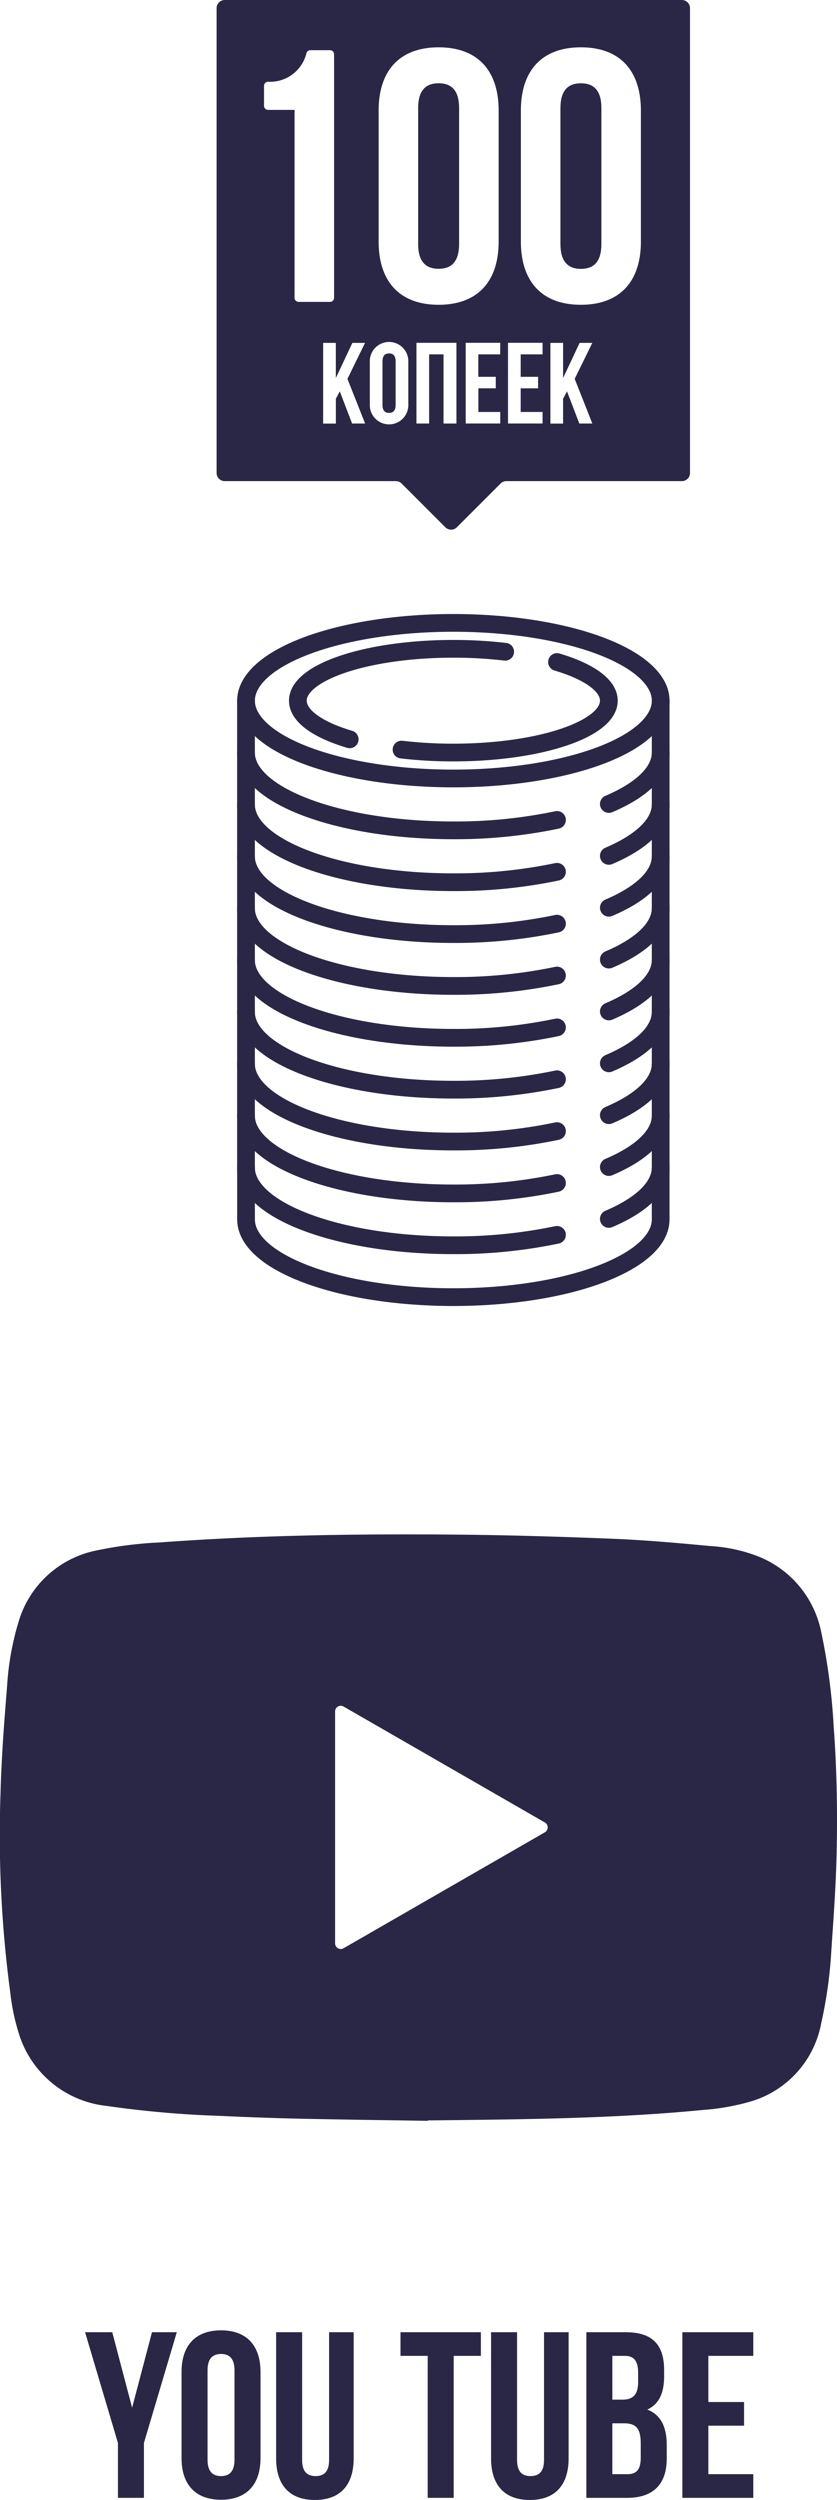 <svg xmlns="http://www.w3.org/2000/svg" width="70.796" height="211.31" viewBox="0 0 70.796 211.31"><g transform="translate(-1168.182 -3622)"><g transform="translate(1168.182 3747.563)"><g transform="translate(0 4.129)"><path d="M389.47,505.262c-3.548-.057-7.1-.1-10.645-.176q-3.5-.077-6.987-.244a87.042,87.042,0,0,1-9.555-.841,8.744,8.744,0,0,1-7.326-5.844,18.292,18.292,0,0,1-.811-3.723,100.286,100.286,0,0,1-.823-16.925c.076-3,.31-5.994.552-8.984a23.549,23.549,0,0,1,.957-5.394,8.62,8.62,0,0,1,6.46-6.049,33.117,33.117,0,0,1,5.509-.71c8.241-.608,16.5-.731,24.753-.663,4.522.037,9.044.171,13.562.353,2.743.11,5.482.358,8.216.613a13.347,13.347,0,0,1,4.161.912,8.721,8.721,0,0,1,5.239,6.332,51.983,51.983,0,0,1,1.059,8.015c.27,3.634.332,7.274.245,10.912-.066,2.755-.275,5.508-.457,8.259a37.3,37.3,0,0,1-.843,5.909,8.509,8.509,0,0,1-5.959,6.611,19.441,19.441,0,0,1-4.059.72c-7.591.738-15.211.79-22.829.879-.139,0-.278,0-.417,0Zm-7.133-14.588,17.026-9.8a.479.479,0,0,0,0-.83l-17.026-9.8a.478.478,0,0,0-.717.414V490.26A.478.478,0,0,0,382.337,490.674Z" transform="translate(-353.276 -455.691)" fill="#2a2746"/></g></g><g transform="translate(1188.992 3674.649)"><path d="M436.152,312.792c2.691.8,4.384,1.969,4.384,3.267,0,2.421-5.888,4.384-13.152,4.384a37.61,37.61,0,0,1-4.384-.249" transform="translate(-409.848 -309.484)" fill="none" stroke="#2a2746" stroke-linecap="round" stroke-linejoin="round" stroke-width="1.5"/><path d="M409.384,318.151c-2.691-.8-4.384-1.969-4.384-3.267,0-2.421,5.888-4.384,13.152-4.384a37.607,37.607,0,0,1,4.384.249" transform="translate(-400.616 -308.308)" fill="none" stroke="#2a2746" stroke-linecap="round" stroke-linejoin="round" stroke-width="1.5"/><ellipse cx="17.536" cy="6.576" rx="17.536" ry="6.576" transform="translate(0 0)" stroke-width="1.5" stroke="#2a2746" stroke-linecap="round" stroke-linejoin="round" fill="none"/><path d="M422.3,329.58a41.892,41.892,0,0,1-8.768.88c-9.685,0-17.535-2.944-17.535-6.576V319.5" transform="translate(-396 -312.924)" fill="none" stroke="#2a2746" stroke-linecap="round" stroke-linejoin="round" stroke-width="1.5"/><path d="M463.384,319.5v4.384c0,1.668-1.656,3.19-4.384,4.35" transform="translate(-428.313 -312.924)" fill="none" stroke="#2a2746" stroke-linecap="round" stroke-linejoin="round" stroke-width="1.5"/><path d="M422.3,338.58a41.886,41.886,0,0,1-8.768.88c-9.685,0-17.535-2.944-17.535-6.576V328.5" transform="translate(-396 -317.54)" fill="none" stroke="#2a2746" stroke-linecap="round" stroke-linejoin="round" stroke-width="1.5"/><path d="M463.384,328.5v4.384c0,1.668-1.656,3.191-4.384,4.35" transform="translate(-428.313 -317.54)" fill="none" stroke="#2a2746" stroke-linecap="round" stroke-linejoin="round" stroke-width="1.5"/><path d="M422.3,347.58a41.884,41.884,0,0,1-8.768.88c-9.685,0-17.535-2.944-17.535-6.576V337.5" transform="translate(-396 -322.156)" fill="none" stroke="#2a2746" stroke-linecap="round" stroke-linejoin="round" stroke-width="1.5"/><path d="M463.384,337.5v4.384c0,1.668-1.656,3.19-4.384,4.35" transform="translate(-428.313 -322.156)" fill="none" stroke="#2a2746" stroke-linecap="round" stroke-linejoin="round" stroke-width="1.5"/><path d="M422.3,356.58a41.886,41.886,0,0,1-8.768.88c-9.685,0-17.535-2.944-17.535-6.576V346.5" transform="translate(-396 -326.773)" fill="none" stroke="#2a2746" stroke-linecap="round" stroke-linejoin="round" stroke-width="1.5"/><path d="M463.384,346.5v4.384c0,1.668-1.656,3.191-4.384,4.35" transform="translate(-428.313 -326.773)" fill="none" stroke="#2a2746" stroke-linecap="round" stroke-linejoin="round" stroke-width="1.5"/><path d="M422.3,365.58a41.888,41.888,0,0,1-8.768.88c-9.685,0-17.535-2.944-17.535-6.576V355.5" transform="translate(-396 -331.389)" fill="none" stroke="#2a2746" stroke-linecap="round" stroke-linejoin="round" stroke-width="1.5"/><path d="M463.384,355.5v4.384c0,1.668-1.656,3.19-4.384,4.35" transform="translate(-428.313 -331.389)" fill="none" stroke="#2a2746" stroke-linecap="round" stroke-linejoin="round" stroke-width="1.5"/><path d="M422.3,374.58a41.89,41.89,0,0,1-8.768.88c-9.685,0-17.535-2.944-17.535-6.576V364.5" transform="translate(-396 -336.005)" fill="none" stroke="#2a2746" stroke-linecap="round" stroke-linejoin="round" stroke-width="1.5"/><path d="M463.384,364.5v4.384c0,1.668-1.656,3.19-4.384,4.35" transform="translate(-428.313 -336.005)" fill="none" stroke="#2a2746" stroke-linecap="round" stroke-linejoin="round" stroke-width="1.5"/><path d="M422.3,383.58a41.888,41.888,0,0,1-8.768.88c-9.685,0-17.535-2.944-17.535-6.576V373.5" transform="translate(-396 -340.621)" fill="none" stroke="#2a2746" stroke-linecap="round" stroke-linejoin="round" stroke-width="1.5"/><path d="M463.384,373.5v4.384c0,1.668-1.656,3.19-4.384,4.35" transform="translate(-428.313 -340.621)" fill="none" stroke="#2a2746" stroke-linecap="round" stroke-linejoin="round" stroke-width="1.5"/><path d="M422.3,392.58a41.892,41.892,0,0,1-8.768.88c-9.685,0-17.535-2.944-17.535-6.576V382.5" transform="translate(-396 -345.237)" fill="none" stroke="#2a2746" stroke-linecap="round" stroke-linejoin="round" stroke-width="1.5"/><path d="M463.384,382.5v4.384c0,1.668-1.656,3.19-4.384,4.35" transform="translate(-428.313 -345.237)" fill="none" stroke="#2a2746" stroke-linecap="round" stroke-linejoin="round" stroke-width="1.5"/><path d="M422.3,401.58a41.886,41.886,0,0,1-8.768.88c-9.685,0-17.535-2.944-17.535-6.576V391.5" transform="translate(-396 -349.853)" fill="none" stroke="#2a2746" stroke-linecap="round" stroke-linejoin="round" stroke-width="1.5"/><path d="M463.384,391.5v4.384c0,1.668-1.656,3.19-4.384,4.35" transform="translate(-428.313 -349.853)" fill="none" stroke="#2a2746" stroke-linecap="round" stroke-linejoin="round" stroke-width="1.5"/><path d="M431.071,400.5v4.384c0,3.632-7.851,6.576-17.536,6.576S396,408.516,396,404.884V400.5" transform="translate(-396 -354.469)" fill="none" stroke="#2a2746" stroke-linecap="round" stroke-linejoin="round" stroke-width="1.5"/></g><g transform="translate(1186.502 3624)"><path d="M452.327,222.629c-1.064,0-1.733.578-1.733,2.1v11.488c0,1.519.669,2.1,1.733,2.1s1.732-.578,1.732-2.1V224.726C454.059,223.207,453.39,222.629,452.327,222.629Z" transform="translate(-421.511 -217.59)" fill="#2a2746"/><path d="M427.62,238.311c1.063,0,1.732-.578,1.732-2.1V224.726c0-1.519-.669-2.1-1.732-2.1s-1.733.578-1.733,2.1v11.488C425.887,237.733,426.556,238.311,427.62,238.311Z" transform="translate(-408.839 -217.59)" fill="#2a2746"/><path d="M420.25,265.4c-.341,0-.555.185-.555.673v3.683c0,.487.214.672.555.672s.556-.185.556-.672v-3.683C420.806,265.586,420.592,265.4,420.25,265.4Z" transform="translate(-405.663 -237.528)" fill="#2a2746"/><path d="M430.249,206.178H391.578a.69.69,0,0,0-.691.69v39.288a.69.69,0,0,0,.69.69h14.47a.692.692,0,0,1,.488.2l3.7,3.7a.691.691,0,0,0,.976,0l3.7-3.7a.693.693,0,0,1,.489-.2h14.84a.69.69,0,0,0,.69-.69V206.868A.69.69,0,0,0,430.249,206.178Zm-25.656,9.349c0-3.4,1.793-5.349,5.076-5.349s5.075,1.945,5.075,5.349v11.063c0,3.4-1.793,5.349-5.075,5.349s-5.076-1.945-5.076-5.349Zm-7.111,15.823V215.466h-2.238a.345.345,0,0,1-.345-.345v-1.689a.349.349,0,0,1,.338-.344,3.164,3.164,0,0,0,3.256-2.441.347.347,0,0,1,.323-.226h1.663a.345.345,0,0,1,.345.345V231.35a.345.345,0,0,1-.345.345h-2.652A.345.345,0,0,1,397.481,231.35Zm5.967,10.626h-1.1l-1.043-2.719-.331.624v2.1H399.9v-6.821h1.072v2.972l1.4-2.972h1.072l-1.49,3.04Zm3.653-1.637a1.629,1.629,0,1,1-3.254,0v-3.547a1.629,1.629,0,1,1,3.254,0Zm4.072,1.637h-1.092v-5.847h-1.218v5.847h-1.072v-6.821h3.381Zm3.7-5.847h-1.851v1.9H414.5V239h-1.471v2h1.851v.975h-2.923v-6.821h2.923Zm3.585,0h-1.851v1.9h1.472V239h-1.472v2h1.851v.975h-2.923v-6.821h2.923Zm4.209,5.847h-1.1l-1.043-2.719-.331.624v2.1h-1.072v-6.821h1.072v2.972l1.4-2.972h1.072l-1.491,3.04Zm4.108-15.386c0,3.4-1.793,5.349-5.075,5.349s-5.076-1.945-5.076-5.349V215.527c0-3.4,1.793-5.349,5.076-5.349s5.075,1.945,5.075,5.349Z" transform="translate(-390.887 -208.178)" fill="#2a2746"/></g><path d="M-25.72,0h2.2V-4.64L-20.74-14h-2.1l-1.68,6.38L-26.2-14h-2.3l2.78,9.36Zm7.58-10.78c0-1,.44-1.38,1.14-1.38s1.14.38,1.14,1.38v7.56c0,1-.44,1.38-1.14,1.38s-1.14-.38-1.14-1.38Zm-2.2,7.42c0,2.24,1.18,3.52,3.34,3.52s3.34-1.28,3.34-3.52v-7.28c0-2.24-1.18-3.52-3.34-3.52s-3.34,1.28-3.34,3.52Zm8-10.64V-3.34c0,2.24,1.12,3.52,3.28,3.52S-5.78-1.1-5.78-3.34V-14H-7.86V-3.2c0,1-.44,1.36-1.14,1.36s-1.14-.36-1.14-1.36V-14Zm10.52,2H.48V0h2.2V-12h2.3v-2h-6.8Zm7.66-2V-3.34C5.84-1.1,6.96.18,9.12.18S12.4-1.1,12.4-3.34V-14H10.32V-3.2c0,1-.44,1.36-1.14,1.36S8.04-2.2,8.04-3.2V-14Zm11.38,0H13.9V0h3.46c2.2,0,3.34-1.16,3.34-3.32V-4.46c0-1.48-.46-2.54-1.64-3,.98-.46,1.42-1.38,1.42-2.82v-.5C20.48-12.94,19.5-14,17.22-14Zm-.14,7.7c1,0,1.42.4,1.42,1.7v1.22C18.5-2.34,18.1-2,17.36-2H16.1V-6.3Zm.08-5.7c.78,0,1.12.44,1.12,1.44v.78c0,1.12-.5,1.48-1.32,1.48H16.1V-12Zm7.06,0h3.8v-2h-6V0h6V-2h-3.8V-6.1h3.02v-2H24.22Z" transform="translate(1203.877 3833.13)" fill="#2a2746"/></g></svg>